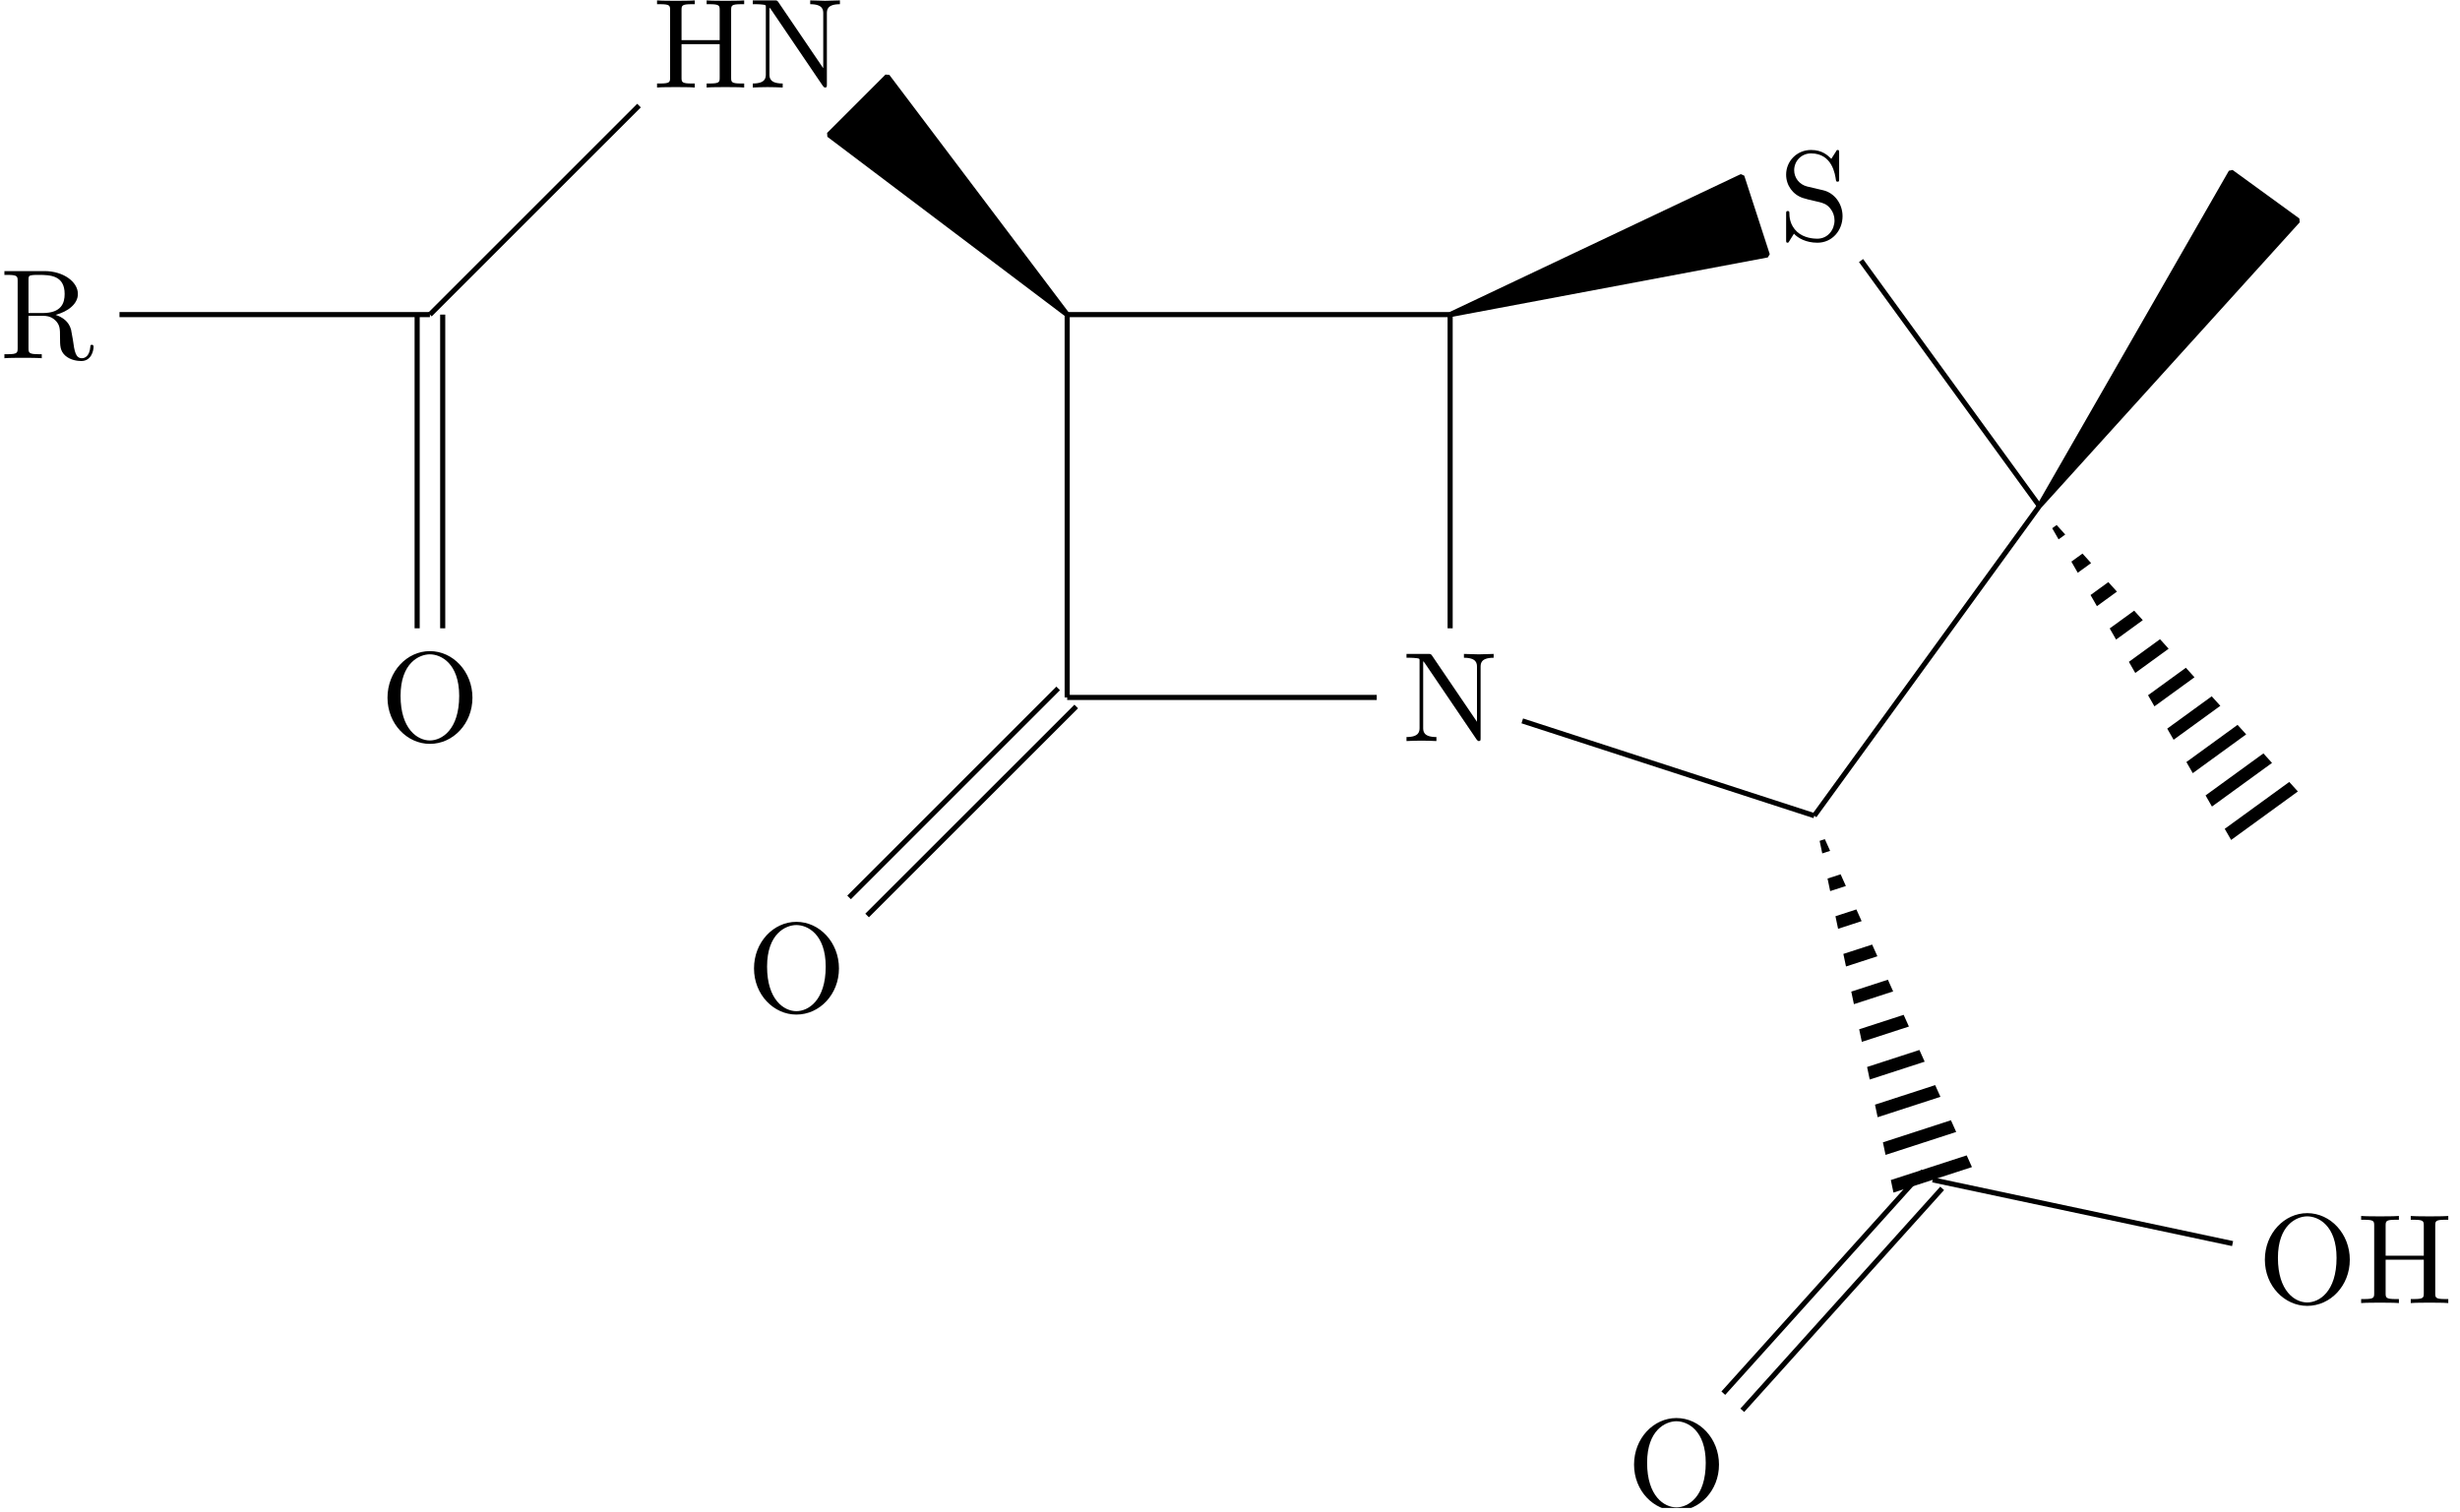 <svg xmlns="http://www.w3.org/2000/svg" xmlns:xlink="http://www.w3.org/1999/xlink" width="191.43pt" height="117.7pt" viewBox="0 0 191.43 117.7" version="1.2">
<defs>
<g>
<symbol overflow="visible" id="glyph0-0">
<path style="stroke:none;" d=""></path>
</symbol>
<symbol overflow="visible" id="glyph0-1">
<path style="stroke:none;" d="M 6.094 -6.016 C 6.094 -6.375 6.109 -6.484 6.875 -6.484 L 7.109 -6.484 L 7.109 -6.781 C 6.766 -6.75 6.031 -6.75 5.656 -6.75 C 5.281 -6.75 4.531 -6.75 4.188 -6.781 L 4.188 -6.484 L 4.422 -6.484 C 5.188 -6.484 5.203 -6.375 5.203 -6.016 L 5.203 -3.688 L 2.234 -3.688 L 2.234 -6.016 C 2.234 -6.375 2.25 -6.484 3.016 -6.484 L 3.266 -6.484 L 3.266 -6.781 C 2.906 -6.75 2.172 -6.75 1.797 -6.75 C 1.422 -6.75 0.672 -6.75 0.328 -6.781 L 0.328 -6.484 L 0.562 -6.484 C 1.328 -6.484 1.344 -6.375 1.344 -6.016 L 1.344 -0.781 C 1.344 -0.422 1.328 -0.312 0.562 -0.312 L 0.328 -0.312 L 0.328 0 C 0.672 -0.031 1.406 -0.031 1.781 -0.031 C 2.172 -0.031 2.906 -0.031 3.266 0 L 3.266 -0.312 L 3.016 -0.312 C 2.25 -0.312 2.234 -0.422 2.234 -0.781 L 2.234 -3.375 L 5.203 -3.375 L 5.203 -0.781 C 5.203 -0.422 5.188 -0.312 4.422 -0.312 L 4.188 -0.312 L 4.188 0 C 4.531 -0.031 5.266 -0.031 5.641 -0.031 C 6.016 -0.031 6.766 -0.031 7.109 0 L 7.109 -0.312 L 6.875 -0.312 C 6.109 -0.312 6.094 -0.422 6.094 -0.781 Z M 6.094 -6.016 "></path>
</symbol>
<symbol overflow="visible" id="glyph0-2">
<path style="stroke:none;" d="M 2.312 -6.656 C 2.219 -6.781 2.203 -6.781 2.016 -6.781 L 0.328 -6.781 L 0.328 -6.484 L 0.609 -6.484 C 0.766 -6.484 0.969 -6.469 1.109 -6.453 C 1.344 -6.422 1.344 -6.422 1.344 -6.234 L 1.344 -1.047 C 1.344 -0.781 1.344 -0.312 0.328 -0.312 L 0.328 0 C 0.672 -0.016 1.156 -0.031 1.484 -0.031 C 1.812 -0.031 2.312 -0.016 2.656 0 L 2.656 -0.312 C 1.625 -0.312 1.625 -0.781 1.625 -1.047 L 1.625 -6.219 C 1.672 -6.156 1.688 -6.156 1.734 -6.094 L 5.781 -0.125 C 5.875 -0.016 5.891 0 5.953 0 C 6.094 0 6.094 -0.062 6.094 -0.266 L 6.094 -5.75 C 6.094 -6.016 6.094 -6.484 7.109 -6.484 L 7.109 -6.781 C 6.766 -6.781 6.281 -6.75 5.953 -6.75 C 5.625 -6.75 5.141 -6.781 4.797 -6.781 L 4.797 -6.484 C 5.812 -6.484 5.812 -6.016 5.812 -5.75 L 5.812 -1.5 Z M 2.312 -6.656 "></path>
</symbol>
<symbol overflow="visible" id="glyph0-3">
<path style="stroke:none;" d="M 2.219 -3.516 L 2.219 -6.078 C 2.219 -6.312 2.219 -6.422 2.438 -6.453 C 2.547 -6.484 2.828 -6.484 3.031 -6.484 C 3.922 -6.484 5.031 -6.438 5.031 -5 C 5.031 -4.312 4.797 -3.516 3.328 -3.516 Z M 4.328 -3.375 C 5.281 -3.625 6.062 -4.219 6.062 -5 C 6.062 -5.953 4.922 -6.781 3.469 -6.781 L 0.344 -6.781 L 0.344 -6.484 L 0.594 -6.484 C 1.344 -6.484 1.375 -6.375 1.375 -6.016 L 1.375 -0.781 C 1.375 -0.422 1.344 -0.312 0.594 -0.312 L 0.344 -0.312 L 0.344 0 C 0.703 -0.031 1.406 -0.031 1.797 -0.031 C 2.188 -0.031 2.891 -0.031 3.25 0 L 3.25 -0.312 L 3.016 -0.312 C 2.25 -0.312 2.219 -0.422 2.219 -0.781 L 2.219 -3.297 L 3.375 -3.297 C 3.531 -3.297 3.938 -3.297 4.297 -2.953 C 4.672 -2.594 4.672 -2.281 4.672 -1.625 C 4.672 -0.969 4.672 -0.578 5.078 -0.203 C 5.484 0.156 6.031 0.219 6.328 0.219 C 7.109 0.219 7.281 -0.594 7.281 -0.875 C 7.281 -0.938 7.281 -1.047 7.141 -1.047 C 7.031 -1.047 7.031 -0.953 7.031 -0.891 C 6.969 -0.172 6.625 0 6.375 0 C 5.891 0 5.797 -0.5 5.672 -1.438 L 5.531 -2.219 C 5.359 -2.859 4.875 -3.188 4.328 -3.375 Z M 4.328 -3.375 "></path>
</symbol>
<symbol overflow="visible" id="glyph0-4">
<path style="stroke:none;" d="M 7.172 -3.375 C 7.172 -5.391 5.672 -7 3.859 -7 C 2.078 -7 0.562 -5.422 0.562 -3.375 C 0.562 -1.328 2.094 0.219 3.859 0.219 C 5.672 0.219 7.172 -1.359 7.172 -3.375 Z M 3.859 -0.047 C 2.906 -0.047 1.578 -0.922 1.578 -3.516 C 1.578 -6.078 3.031 -6.75 3.859 -6.75 C 4.719 -6.75 6.141 -6.047 6.141 -3.516 C 6.141 -0.875 4.781 -0.047 3.859 -0.047 Z M 3.859 -0.047 "></path>
</symbol>
<symbol overflow="visible" id="glyph0-5">
<path style="stroke:none;" d="M 3.469 -3.859 L 2.203 -4.156 C 1.578 -4.312 1.188 -4.844 1.188 -5.422 C 1.188 -6.125 1.734 -6.734 2.5 -6.734 C 4.156 -6.734 4.375 -5.094 4.438 -4.656 C 4.453 -4.594 4.453 -4.531 4.562 -4.531 C 4.688 -4.531 4.688 -4.578 4.688 -4.766 L 4.688 -6.766 C 4.688 -6.938 4.688 -7 4.578 -7 C 4.516 -7 4.5 -7 4.438 -6.875 L 4.078 -6.312 C 3.781 -6.594 3.375 -7 2.5 -7 C 1.391 -7 0.562 -6.125 0.562 -5.078 C 0.562 -4.25 1.078 -3.531 1.859 -3.266 C 1.969 -3.219 2.469 -3.094 3.172 -2.938 C 3.438 -2.859 3.734 -2.797 4.016 -2.422 C 4.219 -2.172 4.328 -1.844 4.328 -1.516 C 4.328 -0.812 3.828 -0.094 2.984 -0.094 C 2.703 -0.094 1.953 -0.141 1.422 -0.625 C 0.844 -1.156 0.812 -1.797 0.812 -2.156 C 0.797 -2.25 0.719 -2.25 0.688 -2.25 C 0.562 -2.25 0.562 -2.188 0.562 -2 L 0.562 -0.016 C 0.562 0.156 0.562 0.219 0.672 0.219 C 0.734 0.219 0.75 0.203 0.812 0.094 C 0.812 0.078 0.844 0.047 1.172 -0.484 C 1.484 -0.141 2.109 0.219 3 0.219 C 4.156 0.219 4.953 -0.75 4.953 -1.844 C 4.953 -2.844 4.297 -3.656 3.469 -3.859 Z M 3.469 -3.859 "></path>
</symbol>
</g>
<clipPath id="clip1">
  <path d="M 51 0.023 L 58 0.023 L 58 7 L 51 7 Z M 51 0.023 "></path>
</clipPath>
<clipPath id="clip2">
  <path d="M 58 0.023 L 66 0.023 L 66 7 L 58 7 Z M 58 0.023 "></path>
</clipPath>
<clipPath id="clip3">
  <path d="M 141 63 L 154 63 L 154 93 L 141 93 Z M 141 63 "></path>
</clipPath>
<clipPath id="clip4">
  <path d="M 153.453 90.848 L 147.344 92.832 L 141.188 63.496 L 153.453 90.848 "></path>
</clipPath>
<clipPath id="clip5">
  <path d="M 127 110 L 134 110 L 134 117.375 L 127 117.375 Z M 127 110 "></path>
</clipPath>
<clipPath id="clip6">
  <path d="M 183 94 L 190.863 94 L 190.863 102 L 183 102 Z M 183 94 "></path>
</clipPath>
<clipPath id="clip7">
  <path d="M 158 39 L 179 39 L 179 66 L 158 66 Z M 158 39 "></path>
</clipPath>
<clipPath id="clip8">
  <path d="M 178.816 61.609 L 173.621 65.383 L 158.703 39.387 L 178.816 61.609 "></path>
</clipPath>
</defs>
<g id="surface1">
<g clip-path="url(#clip1)" clip-rule="nonzero">
<g style="fill:rgb(0%,0%,0%);fill-opacity:1;">
  <use xlink:href="#glyph0-1" x="50.801" y="6.811"></use>
</g>
</g>
<g clip-path="url(#clip2)" clip-rule="nonzero">
<g style="fill:rgb(0%,0%,0%);fill-opacity:1;">
  <use xlink:href="#glyph0-2" x="58.251" y="6.811"></use>
</g>
</g>
<path style="fill:none;stroke-width:0.399;stroke-linecap:butt;stroke-linejoin:miter;stroke:rgb(0%,0%,0%);stroke-opacity:1;stroke-miterlimit:10;" d="M -4.814 -1.412 L -21.136 -17.73 " transform="matrix(0.997,0,0,-0.997,54.526,6.811)"></path>
<g style="fill:rgb(0%,0%,0%);fill-opacity:1;">
  <use xlink:href="#glyph0-3" x="-0.001" y="27.882"></use>
</g>
<path style="fill:none;stroke-width:0.399;stroke-linecap:butt;stroke-linejoin:miter;stroke:rgb(0%,0%,0%);stroke-opacity:1;stroke-miterlimit:10;" d="M -21.136 -17.73 L -45.364 -17.73 " transform="matrix(0.997,0,0,-0.997,54.526,6.811)"></path>
<g style="fill:rgb(0%,0%,0%);fill-opacity:1;">
  <use xlink:href="#glyph0-4" x="29.592" y="57.682"></use>
</g>
<path style="fill:none;stroke-width:0.399;stroke-linecap:butt;stroke-linejoin:miter;stroke:rgb(0%,0%,0%);stroke-opacity:1;stroke-miterlimit:10;" d="M -20.137 -17.73 L -20.137 -42.221 " transform="matrix(0.997,0,0,-0.997,54.526,6.811)"></path>
<path style="fill:none;stroke-width:0.399;stroke-linecap:butt;stroke-linejoin:miter;stroke:rgb(0%,0%,0%);stroke-opacity:1;stroke-miterlimit:10;" d="M -22.131 -17.73 L -22.131 -42.221 " transform="matrix(0.997,0,0,-0.997,54.526,6.811)"></path>
<path style="fill-rule:nonzero;fill:rgb(0%,0%,0%);fill-opacity:1;stroke-width:0.399;stroke-linecap:butt;stroke-linejoin:bevel;stroke:rgb(0%,0%,0%);stroke-opacity:1;stroke-miterlimit:10;" d="M 14.564 0.868 L 10.007 -3.688 L 28.605 -17.73 Z M 14.564 0.868 " transform="matrix(0.997,0,0,-0.997,54.526,6.811)"></path>
<path style="fill:none;stroke-width:0.399;stroke-linecap:butt;stroke-linejoin:miter;stroke:rgb(0%,0%,0%);stroke-opacity:1;stroke-miterlimit:10;" d="M 28.605 -17.73 L 28.605 -47.619 " transform="matrix(0.997,0,0,-0.997,54.526,6.811)"></path>
<g style="fill:rgb(0%,0%,0%);fill-opacity:1;">
  <use xlink:href="#glyph0-4" x="58.113" y="78.754"></use>
</g>
<path style="fill:none;stroke-width:0.399;stroke-linecap:butt;stroke-linejoin:miter;stroke:rgb(0%,0%,0%);stroke-opacity:1;stroke-miterlimit:10;" d="M 29.311 -48.325 L 12.989 -64.643 " transform="matrix(0.997,0,0,-0.997,54.526,6.811)"></path>
<path style="fill:none;stroke-width:0.399;stroke-linecap:butt;stroke-linejoin:miter;stroke:rgb(0%,0%,0%);stroke-opacity:1;stroke-miterlimit:10;" d="M 27.9 -46.914 L 11.582 -63.232 " transform="matrix(0.997,0,0,-0.997,54.526,6.811)"></path>
<g style="fill:rgb(0%,0%,0%);fill-opacity:1;">
  <use xlink:href="#glyph0-2" x="109.122" y="57.682"></use>
</g>
<path style="fill:none;stroke-width:0.399;stroke-linecap:butt;stroke-linejoin:miter;stroke:rgb(0%,0%,0%);stroke-opacity:1;stroke-miterlimit:10;" d="M 28.605 -47.619 L 52.767 -47.619 " transform="matrix(0.997,0,0,-0.997,54.526,6.811)"></path>
<path style="fill:none;stroke-width:0.399;stroke-linecap:butt;stroke-linejoin:miter;stroke:rgb(0%,0%,0%);stroke-opacity:1;stroke-miterlimit:10;" d="M 64.125 -49.449 L 86.919 -56.854 " transform="matrix(0.997,0,0,-0.997,54.526,6.811)"></path>
<g clip-path="url(#clip3)" clip-rule="nonzero">
<g clip-path="url(#clip4)" clip-rule="nonzero">
<path style="fill:none;stroke-width:6.441;stroke-linecap:butt;stroke-linejoin:miter;stroke:rgb(0%,0%,0%);stroke-opacity:1;stroke-dasharray:0.996,1.993;stroke-miterlimit:10;" d="M 96.158 -85.282 L 86.919 -56.854 " transform="matrix(0.997,0,0,-0.997,54.526,6.811)"></path>
</g>
</g>
<g clip-path="url(#clip5)" clip-rule="nonzero">
<g style="fill:rgb(0%,0%,0%);fill-opacity:1;">
  <use xlink:href="#glyph0-4" x="126.595" y="117.377"></use>
</g>
</g>
<path style="fill:none;stroke-width:0.399;stroke-linecap:butt;stroke-linejoin:miter;stroke:rgb(0%,0%,0%);stroke-opacity:1;stroke-miterlimit:10;" d="M 96.898 -85.948 L 81.297 -103.273 " transform="matrix(0.997,0,0,-0.997,54.526,6.811)"></path>
<path style="fill:none;stroke-width:0.399;stroke-linecap:butt;stroke-linejoin:miter;stroke:rgb(0%,0%,0%);stroke-opacity:1;stroke-miterlimit:10;" d="M 95.417 -84.612 L 79.816 -101.937 " transform="matrix(0.997,0,0,-0.997,54.526,6.811)"></path>
<g style="fill:rgb(0%,0%,0%);fill-opacity:1;">
  <use xlink:href="#glyph0-4" x="175.683" y="101.428"></use>
</g>
<g clip-path="url(#clip6)" clip-rule="nonzero">
<g style="fill:rgb(0%,0%,0%);fill-opacity:1;">
  <use xlink:href="#glyph0-1" x="183.409" y="101.428"></use>
</g>
</g>
<path style="fill:none;stroke-width:0.399;stroke-linecap:butt;stroke-linejoin:miter;stroke:rgb(0%,0%,0%);stroke-opacity:1;stroke-miterlimit:10;" d="M 96.158 -85.282 L 119.567 -90.258 " transform="matrix(0.997,0,0,-0.997,54.526,6.811)"></path>
<path style="fill:none;stroke-width:0.399;stroke-linecap:butt;stroke-linejoin:miter;stroke:rgb(0%,0%,0%);stroke-opacity:1;stroke-miterlimit:10;" d="M 86.919 -56.854 L 104.487 -32.673 " transform="matrix(0.997,0,0,-0.997,54.526,6.811)"></path>
<path style="fill-rule:nonzero;fill:rgb(0%,0%,0%);fill-opacity:1;stroke-width:0.399;stroke-linecap:butt;stroke-linejoin:bevel;stroke:rgb(0%,0%,0%);stroke-opacity:1;stroke-miterlimit:10;" d="M 119.449 -6.599 L 124.66 -10.388 L 104.487 -32.673 Z M 119.449 -6.599 " transform="matrix(0.997,0,0,-0.997,54.526,6.811)"></path>
<g clip-path="url(#clip7)" clip-rule="nonzero">
<g clip-path="url(#clip8)" clip-rule="nonzero">
<path style="fill:none;stroke-width:6.441;stroke-linecap:butt;stroke-linejoin:miter;stroke:rgb(0%,0%,0%);stroke-opacity:1;stroke-dasharray:0.996,1.993;stroke-miterlimit:10;" d="M 122.055 -56.854 L 104.487 -32.673 " transform="matrix(0.997,0,0,-0.997,54.526,6.811)"></path>
</g>
</g>
<g style="fill:rgb(0%,0%,0%);fill-opacity:1;">
  <use xlink:href="#glyph0-5" x="138.429" y="18.674"></use>
</g>
<path style="fill:none;stroke-width:0.399;stroke-linecap:butt;stroke-linejoin:miter;stroke:rgb(0%,0%,0%);stroke-opacity:1;stroke-miterlimit:10;" d="M 104.487 -32.673 L 90.567 -13.51 " transform="matrix(0.997,0,0,-0.997,54.526,6.811)"></path>
<path style="fill-rule:nonzero;fill:rgb(0%,0%,0%);fill-opacity:1;stroke-width:0.399;stroke-linecap:butt;stroke-linejoin:bevel;stroke:rgb(0%,0%,0%);stroke-opacity:1;stroke-miterlimit:10;" d="M 83.252 -13.072 L 81.262 -6.944 L 58.495 -17.73 Z M 83.252 -13.072 " transform="matrix(0.997,0,0,-0.997,54.526,6.811)"></path>
<path style="fill:none;stroke-width:0.399;stroke-linecap:butt;stroke-linejoin:miter;stroke:rgb(0%,0%,0%);stroke-opacity:1;stroke-miterlimit:10;" d="M 58.495 -42.221 L 58.495 -17.73 " transform="matrix(0.997,0,0,-0.997,54.526,6.811)"></path>
<path style="fill:none;stroke-width:0.399;stroke-linecap:butt;stroke-linejoin:miter;stroke:rgb(0%,0%,0%);stroke-opacity:1;stroke-miterlimit:10;" d="M 58.495 -17.73 L 28.605 -17.73 " transform="matrix(0.997,0,0,-0.997,54.526,6.811)"></path>
</g>
</svg>